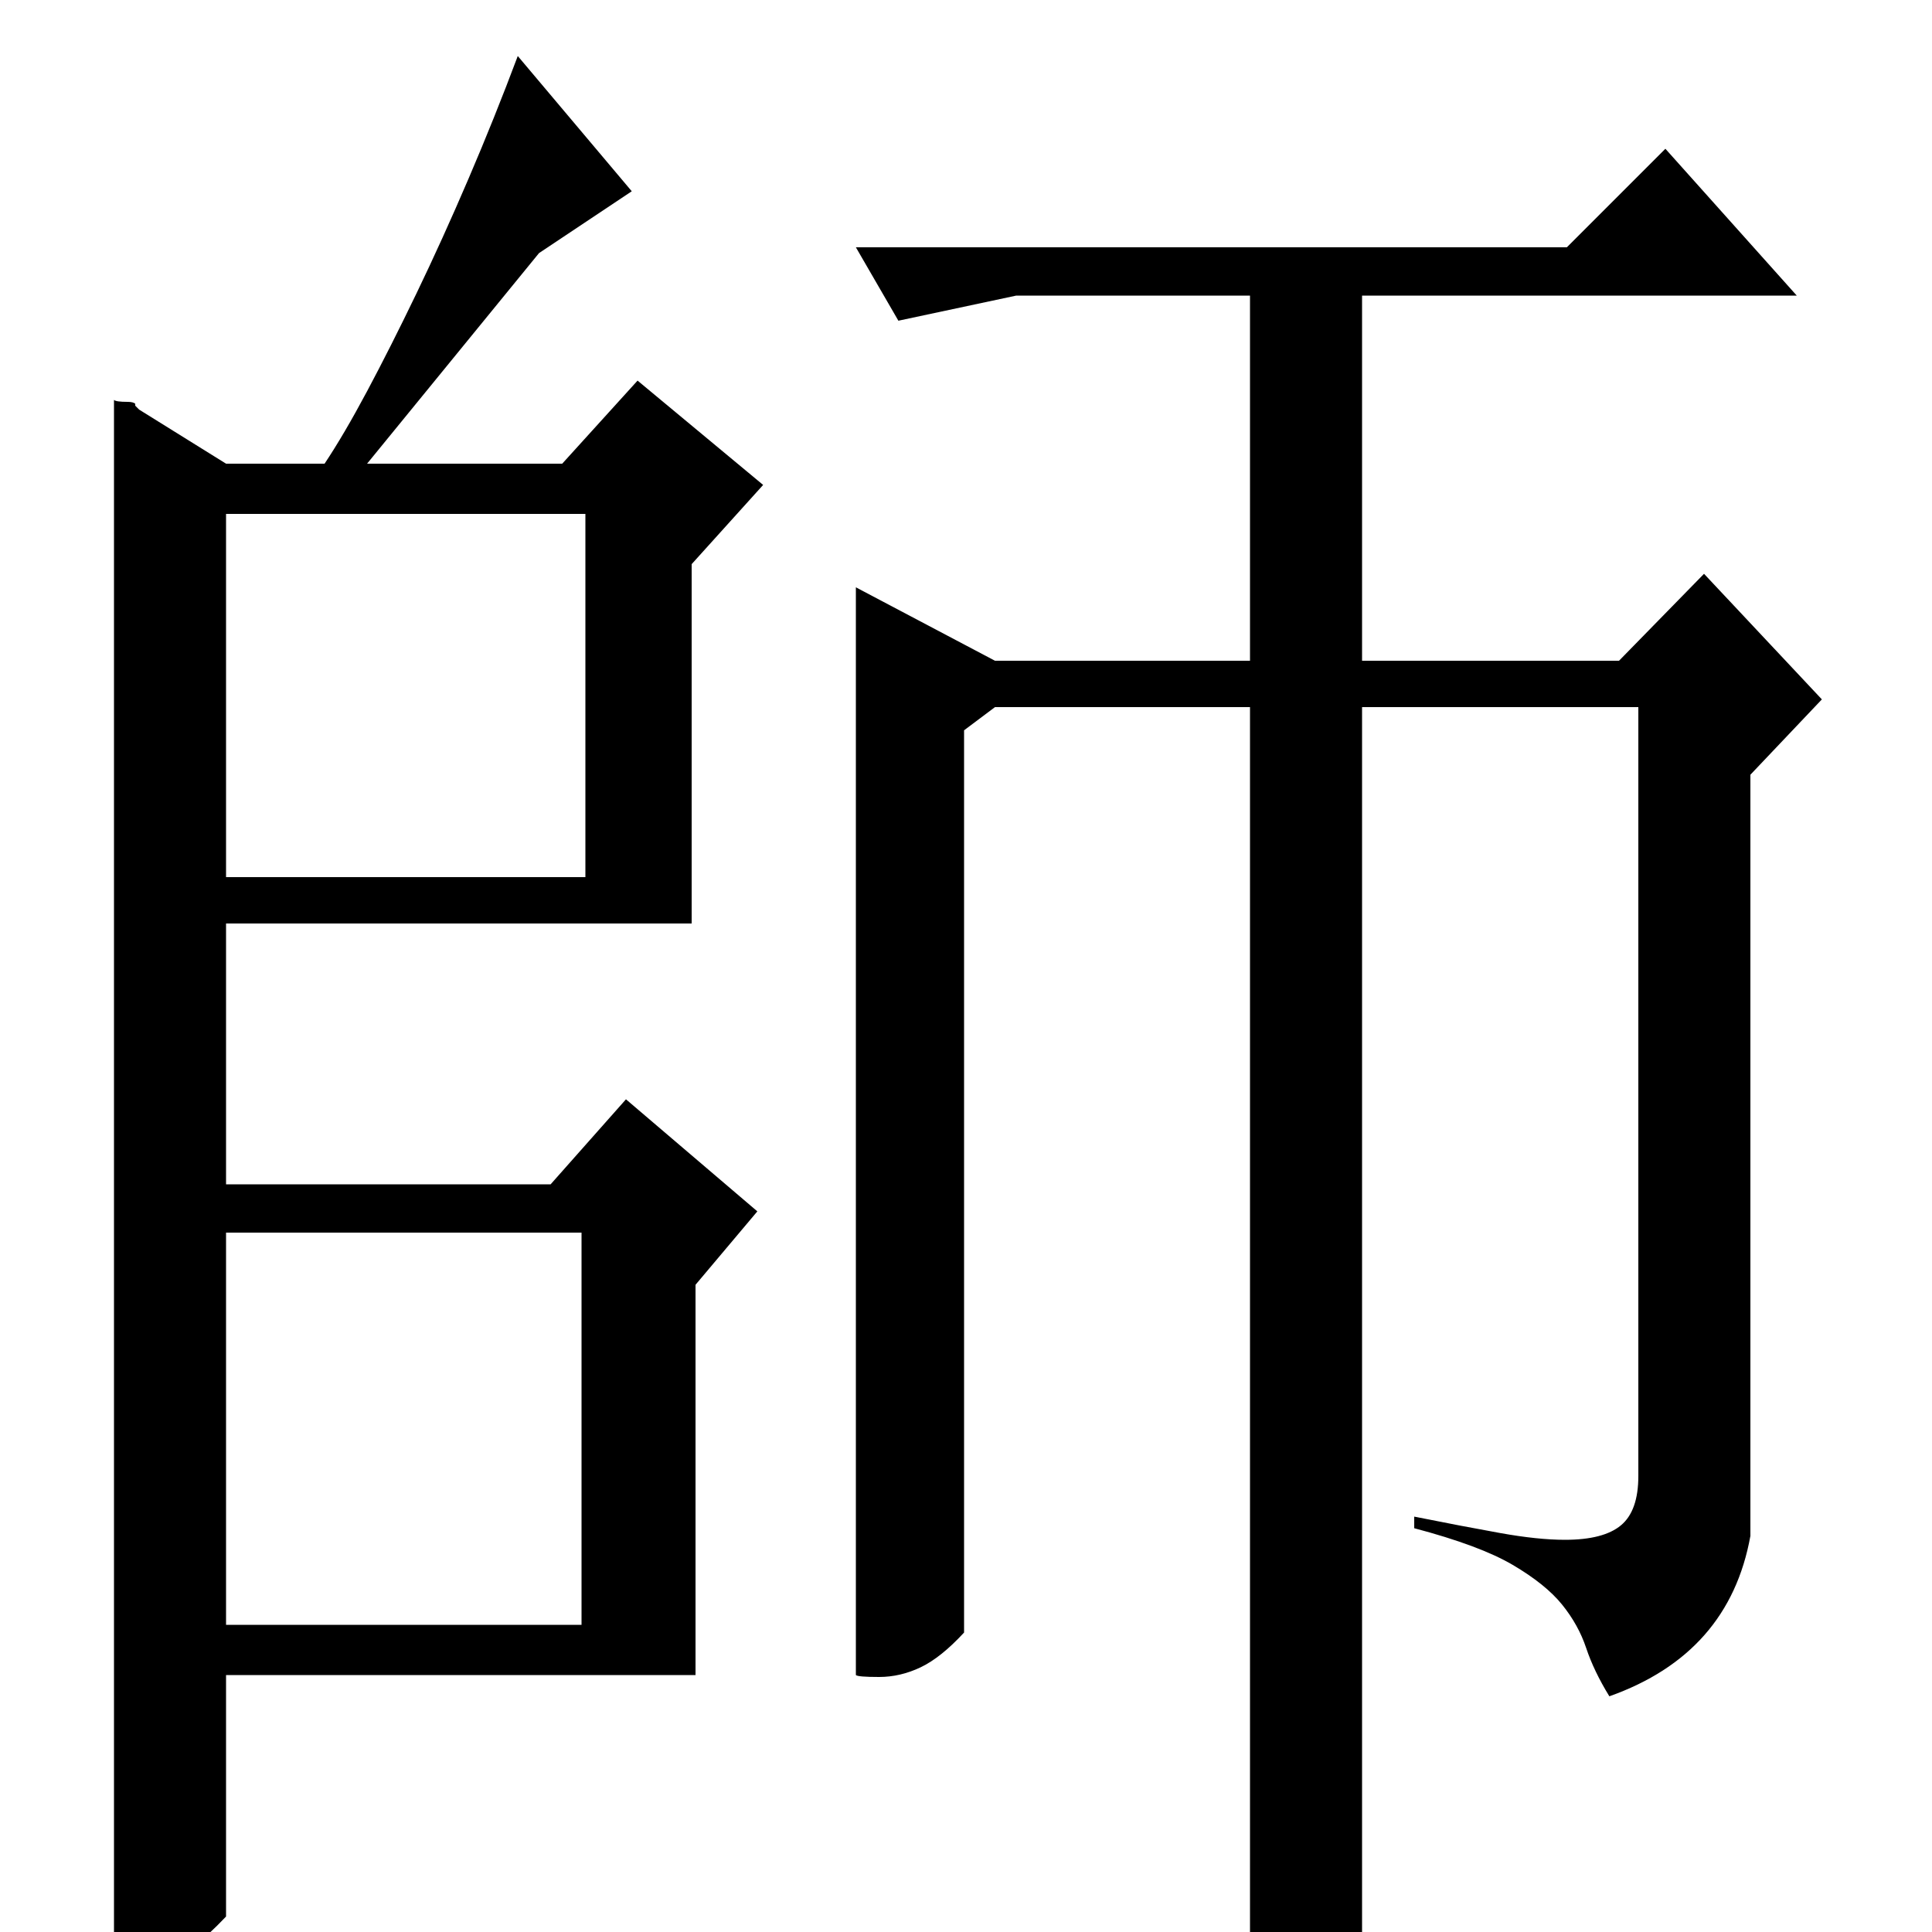 <?xml version="1.0" standalone="no"?>
<!DOCTYPE svg PUBLIC "-//W3C//DTD SVG 1.1//EN" "http://www.w3.org/Graphics/SVG/1.1/DTD/svg11.dtd" >
<svg xmlns="http://www.w3.org/2000/svg" xmlns:xlink="http://www.w3.org/1999/xlink" version="1.1" viewBox="0 -200 1000 1000">
  <g transform="matrix(1 0 0 -1 0 800)">
   <path fill="currentColor"
d="M811 872l51 51l68 -76h-225v-189h133l44 45l61 -65l-37 -39v-394q-11 -61 -73 -83q-8 13 -12 25t-12.5 22.5t-25.5 20.5t-51 19v6q25 -5 44.5 -8.5t33.5 -3.5q20 0 29 7.5t9 25.5v398h-143v-640q-11 -17 -27 -20t-31 -3v663h-132l-16 -12v-467q-12 -13 -22.5 -18
t-21.5 -5t-12 1v563l72 -38h132v189h-121l-61 -13l-22 38h368zM117 760h51q10 15 22 37.5t25.5 50.5t27 59.5t25.5 63.5l59 -70l-48 -32l-89 -109h101l39 43l65 -54l-37 -41v-186h-241v-135h168l39 44l68 -58l-32 -38v-202h-243v-125q-19 -20 -32.5 -25t-25.5 -5v815
q1 -1 7 -1q3 0 4 -1v-1l2 -2zM117 159h184v203h-184v-203zM117 734v-188h186v188h-186z" />
  </g>

</svg>
